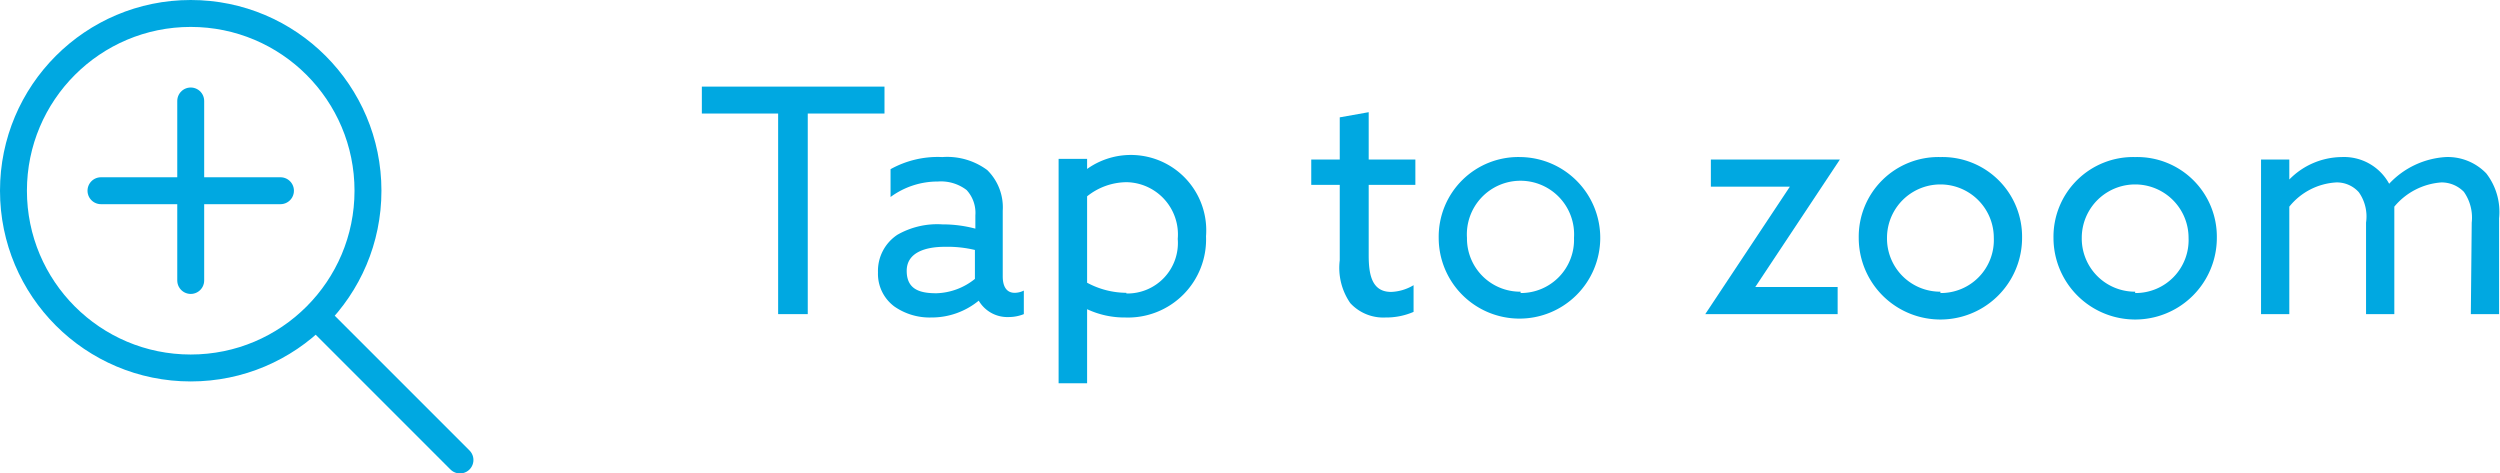<svg id="Layer_1" data-name="Layer 1" xmlns="http://www.w3.org/2000/svg" viewBox="0 0 111.42 21.1"><defs><style>.cls-1{isolation:isolate;}.cls-2{fill:#00a8e1;}.cls-3,.cls-4,.cls-5{fill:none;}.cls-4,.cls-5{stroke:#00a8e1;stroke-width:1.2px;}.cls-5{stroke-linecap:round;}</style></defs><g id="Group_12944" data-name="Group 12944"><g id="Tap_to_zoom" data-name="Tap to zoom" class="cls-1"><g class="cls-1"><path class="cls-2" d="M34.68,5.06h-3.4V3.86h8.14v1.2H36V14H34.68Z" transform="translate(0 0)"/><path class="cls-2" d="M39.86,13.66a1.81,1.81,0,0,1-.73-1.52A1.93,1.93,0,0,1,40,10.46,3.58,3.58,0,0,1,42,10a5.68,5.68,0,0,1,1.47.19V9.6a1.5,1.5,0,0,0-.39-1.13,1.88,1.88,0,0,0-1.28-.38,3.54,3.54,0,0,0-2.11.69V7.54A4.33,4.33,0,0,1,42,7,3,3,0,0,1,44,7.58a2.33,2.33,0,0,1,.69,1.81v2.93c0,.42.15.73.53.73a.92.92,0,0,0,.41-.1V14a1.81,1.81,0,0,1-.67.13,1.48,1.48,0,0,1-1.34-.73h0a3.31,3.31,0,0,1-2.12.75A2.75,2.75,0,0,1,39.86,13.66Zm3.59-1.23V11.14A5.3,5.3,0,0,0,42.1,11c-.85,0-1.69.25-1.69,1.07s.57,1,1.32,1A2.86,2.86,0,0,0,43.45,12.43Z" transform="translate(0 0)"/><path class="cls-2" d="M48.45,17.08H47.18v-10h1.27v.45h0a3.36,3.36,0,0,1,5.3,3,3.48,3.48,0,0,1-3.6,3.62,3.93,3.93,0,0,1-1.7-.37h0Zm1.75-4a2.25,2.25,0,0,0,2.29-2.43,2.33,2.33,0,0,0-2.27-2.53,2.84,2.84,0,0,0-1.77.63v3.85A3.73,3.73,0,0,0,50.2,13.05Z" transform="translate(0 0)"/><path class="cls-2" d="M59.71,11.6V8.24H58.44V7.11h1.27V5.23L61,5V7.11h2.08V8.24H61v3.13c0,.85.13,1.64,1,1.64a2.08,2.08,0,0,0,1-.3V13.9a3.07,3.07,0,0,1-1.25.25,2,2,0,0,1-1.57-.64A2.76,2.76,0,0,1,59.71,11.6Z" transform="translate(0 0)"/><path class="cls-2" d="M67.77,7a3.6,3.6,0,1,1-3.65,3.6A3.55,3.55,0,0,1,67.77,7Zm0,6.06a2.37,2.37,0,0,0,2.38-2.46,2.39,2.39,0,1,0-4.77,0A2.37,2.37,0,0,0,67.77,13Z" transform="translate(0 0)"/><path class="cls-2" d="M76,14v0l3.77-5.68,0,0H76.25V7.11H82v0l-3.77,5.68,0,0h3.67V14Z" transform="translate(0 0)"/><path class="cls-2" d="M86.48,7a3.55,3.55,0,0,1,3.64,3.6,3.64,3.64,0,0,1-7.28,0A3.55,3.55,0,0,1,86.48,7Zm0,6.06a2.36,2.36,0,0,0,2.38-2.46,2.38,2.38,0,1,0-4.76,0A2.37,2.37,0,0,0,86.48,13Z" transform="translate(0 0)"/><path class="cls-2" d="M95.16,7a3.55,3.55,0,0,1,3.64,3.6,3.64,3.64,0,0,1-7.28,0A3.55,3.55,0,0,1,95.16,7Zm0,6.06a2.36,2.36,0,0,0,2.38-2.46,2.38,2.38,0,1,0-4.76,0A2.37,2.37,0,0,0,95.16,13Z" transform="translate(0 0)"/><path class="cls-2" d="M110.16,9.92a2,2,0,0,0-.35-1.37,1.39,1.39,0,0,0-1-.42,3,3,0,0,0-2.1,1.08c0,.15,0,.32,0,.49V14h-1.26V9.92a1.87,1.87,0,0,0-.32-1.35,1.31,1.31,0,0,0-1-.44,2.89,2.89,0,0,0-2.1,1.08V14h-1.26V7.11h1.26V8h0a3.31,3.31,0,0,1,2.33-1,2.29,2.29,0,0,1,2.12,1.19A3.76,3.76,0,0,1,109,7a2.38,2.38,0,0,1,1.81.73,2.81,2.81,0,0,1,.57,2V14h-1.26Z" transform="translate(0 0)"/></g></g><g id="Group_11808" data-name="Group 11808"><g id="Ellipse_464" data-name="Ellipse 464"><circle class="cls-3" cx="8.5" cy="8.5" r="8.5"/><circle class="cls-4" cx="8.5" cy="8.5" r="7.9"/></g><line id="Line_475" data-name="Line 475" class="cls-5" x1="4.5" y1="8.5" x2="12.5" y2="8.5"/><line id="Line_476" data-name="Line 476" class="cls-5" x1="8.5" y1="4.5" x2="8.5" y2="12.5"/><line id="Line_477" data-name="Line 477" class="cls-5" x1="14.5" y1="14.5" x2="20.5" y2="20.5"/></g></g></svg>